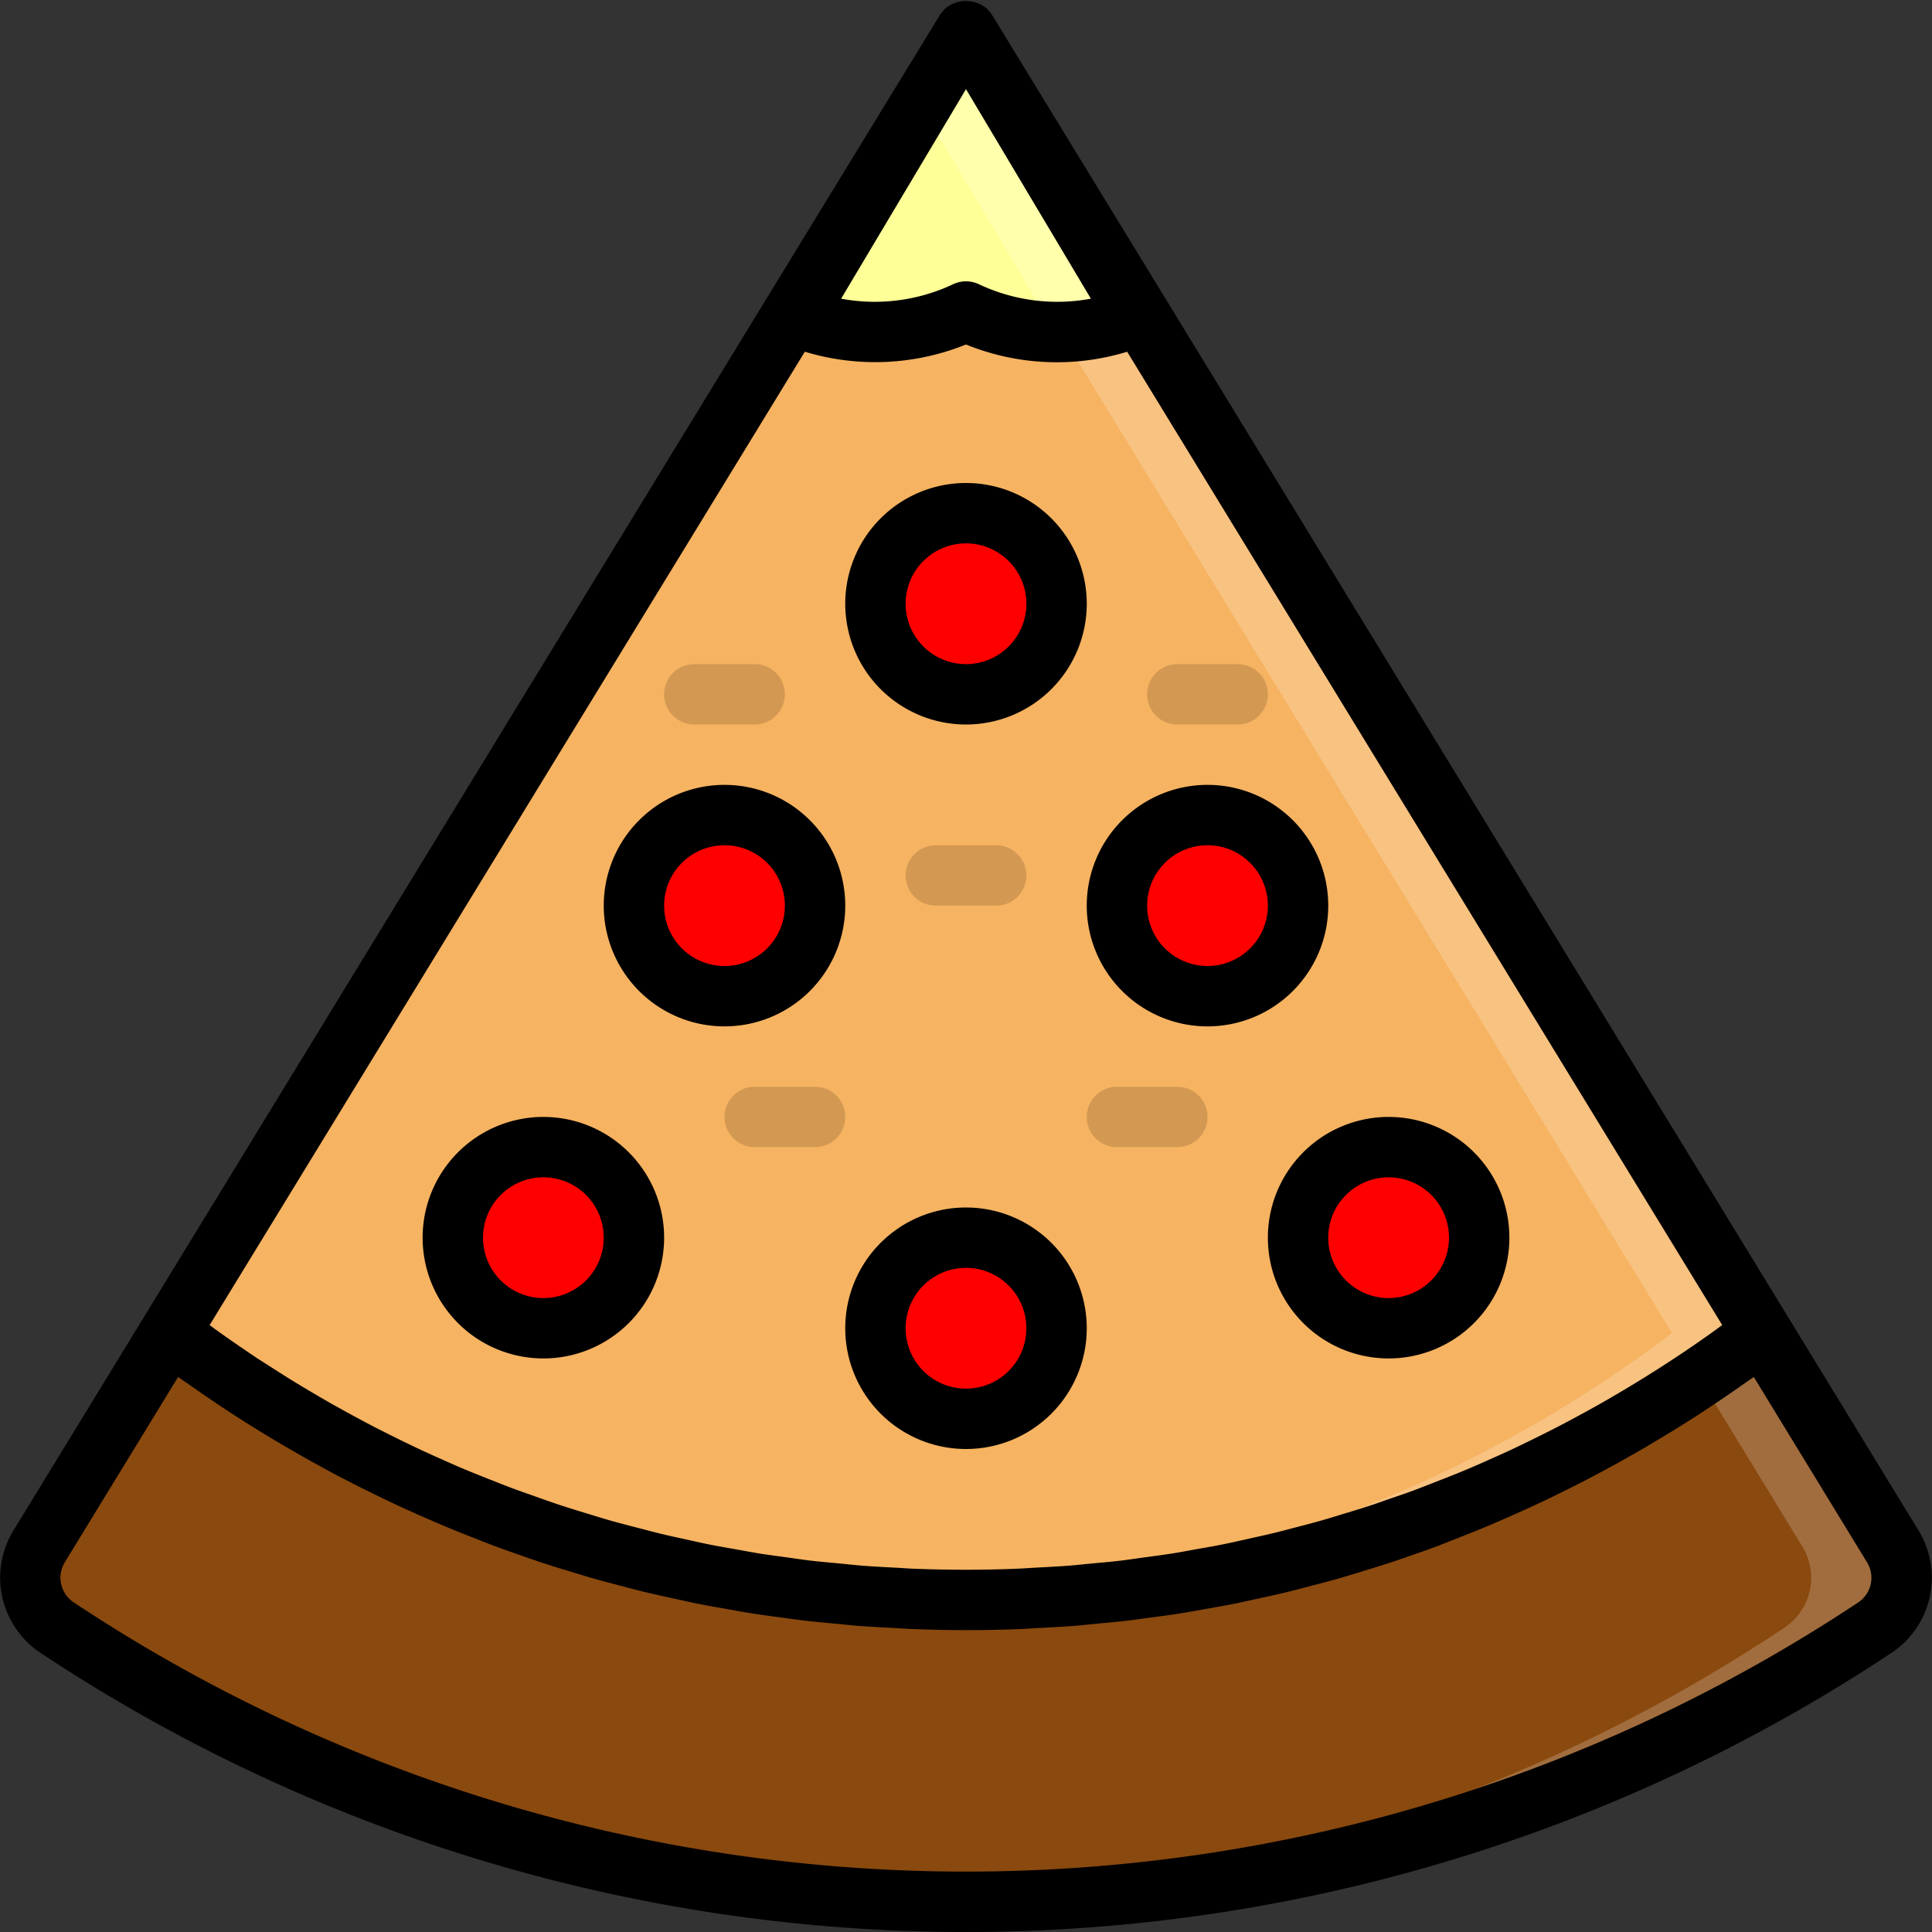 <?xml version="1.0" ?><svg viewBox="0 0 64 64" xmlns="http://www.w3.org/2000/svg"><rect x="0" y="0" width="64" height="64" fill="#333333" stroke="none"/><defs><style>.cls-1{fill:#8a490e;}.cls-2{fill:#a16d3e;}.cls-3{fill:#f6b361;}.cls-4{fill:#f8c281;}.cls-5{fill:#ffff97;}.cls-6{fill:#ffffac;}.cls-7{fill:red;}.cls-8{fill:#d39953;}</style></defs><title/><g data-name="Layer 25" id="Layer_25"><path class="cls-1" d="M32,53A43.539,43.539,0,0,1,5.615,44.16L1.288,51.239a1.983,1.983,0,0,0,.627,2.693,54.441,54.441,0,0,0,60.17,0,1.983,1.983,0,0,0,.627-2.693L58.385,44.16A43.539,43.539,0,0,1,32,53Z"/><path class="cls-2" d="M62.712,51.239,58.385,44.16c-.681.516-1.382,1.006-2.094,1.483l3.421,5.6a1.983,1.983,0,0,1-.627,2.693A53.965,53.965,0,0,1,30.5,62.972c.5.013,1,.028,1.5.028a54.008,54.008,0,0,0,30.085-9.068A1.983,1.983,0,0,0,62.712,51.239Z"/><path class="cls-3" d="M58.385,44.16a43.8,43.8,0,0,1-52.77,0L26.206,10.48,32,1l5.794,9.48Z"/><path class="cls-4" d="M37.794,10.48,32,1,30.5,3.454l4.294,7.026L55.385,44.16A43.523,43.523,0,0,1,30.5,52.969c.5.017,1,.031,1.5.031a43.547,43.547,0,0,0,26.385-8.84Z"/><path class="cls-5" d="M37.65,10.48A6.88,6.88,0,0,1,35,11a6.986,6.986,0,0,1-3-.68A6.986,6.986,0,0,1,29,11a6.88,6.88,0,0,1-2.65-.52L32,1Z"/><path class="cls-6" d="M32,1,30.5,3.517l4.15,6.963a6.757,6.757,0,0,1-1.143.353,6.92,6.92,0,0,0,4.143-.353Z"/><path d="M63.565,50.718l-4.327-7.079L32.867.5,32.859.488h0L32.854.479a.792.792,0,0,0-.111-.132c-.017-.019-.03-.042-.048-.059a1.075,1.075,0,0,0-1.39,0c-.019.018-.033.042-.051.062a.849.849,0,0,0-.108.129l-.005.008h0L31.133.5,4.762,43.639.435,50.718a2.989,2.989,0,0,0,.924,4.046,55.445,55.445,0,0,0,61.282,0A2.989,2.989,0,0,0,63.565,50.718ZM56.7,44.15c-.224.159-.448.316-.674.47q-.366.251-.737.492c-.232.151-.465.3-.7.447s-.495.306-.745.455-.478.284-.719.421-.5.282-.755.42-.489.265-.735.392-.513.261-.771.388-.5.245-.747.362-.521.239-.782.355-.508.226-.764.333-.529.217-.8.322-.512.2-.77.3-.544.2-.817.292-.516.182-.775.268c-.276.09-.554.175-.832.26-.26.079-.52.161-.781.235-.284.081-.569.155-.855.229-.259.068-.518.139-.778.2-.292.071-.587.133-.88.2-.258.057-.515.116-.774.168-.3.061-.609.113-.914.167-.252.045-.5.093-.756.134-.318.05-.638.091-.958.135-.244.033-.486.07-.731.1-.336.04-.674.07-1.012.1-.231.022-.461.049-.693.067-.375.03-.754.048-1.131.068-.2.01-.391.026-.587.034Q32.869,52,32,52t-1.731-.034c-.2-.008-.391-.024-.587-.034-.377-.02-.756-.038-1.131-.068-.232-.018-.462-.045-.693-.067-.338-.032-.676-.062-1.012-.1-.245-.029-.488-.066-.732-.1-.319-.044-.639-.085-.957-.135-.253-.041-.5-.089-.757-.134-.3-.054-.61-.106-.913-.167-.259-.052-.516-.111-.774-.168-.293-.065-.588-.127-.88-.2-.26-.063-.519-.134-.778-.2-.286-.074-.571-.148-.855-.229-.261-.074-.521-.156-.781-.235-.278-.085-.556-.17-.832-.26-.259-.086-.517-.178-.775-.268-.273-.1-.546-.191-.817-.292s-.514-.2-.77-.3-.531-.211-.8-.322-.51-.22-.764-.333-.523-.233-.782-.355-.5-.239-.748-.362-.514-.255-.769-.387-.492-.26-.736-.393-.505-.277-.755-.42-.48-.279-.719-.421-.5-.3-.745-.455-.467-.3-.7-.447-.493-.325-.737-.492c-.226-.154-.45-.311-.674-.47-.118-.084-.235-.17-.352-.256L26.661,11.651A8.039,8.039,0,0,0,32,11.412a7.985,7.985,0,0,0,5.339.24L57.05,43.894C56.933,43.98,56.816,44.066,56.7,44.15ZM36.137,9.894a6.07,6.07,0,0,1-3.709-.478,1,1,0,0,0-.856,0,6.073,6.073,0,0,1-3.709.478L32,2.953ZM61.529,53.1a53.442,53.442,0,0,1-59.058,0,.981.981,0,0,1-.329-1.34L5.9,45.614c.105.075.213.145.318.219.222.158.446.312.671.465q.4.275.811.541c.228.148.458.293.688.437q.411.256.824.5.352.208.706.411c.279.159.558.314.84.466q.358.2.72.383.423.219.851.428c.245.121.491.24.738.355.287.135.575.264.865.392.249.11.5.22.749.325.292.123.585.24.879.356.253.1.507.2.762.3.3.11.594.215.893.319.256.09.512.18.771.265.3.1.6.191.909.284.259.079.517.159.778.233.308.088.618.168.929.249.259.068.517.138.777.2.316.076.633.144.951.214.26.056.518.116.779.168.324.065.651.121.976.178.257.046.512.094.769.135.337.054.676.1,1.014.143.251.034.5.073.752.1.356.043.715.074,1.074.108.235.022.469.049.7.068.4.031.8.051,1.2.072.2.01.4.026.6.034Q31.093,54,32,54t1.807-.036c.2-.008.4-.024.595-.034.4-.021.8-.041,1.2-.072.235-.018.469-.046.7-.068.359-.034.718-.065,1.075-.108.252-.029.5-.068.752-.1.338-.045.677-.089,1.014-.143.257-.041.512-.089.769-.135.325-.057.652-.113.976-.178.261-.052.519-.112.779-.168.318-.07.635-.138.951-.214.26-.063.518-.133.777-.2.311-.081.621-.161.929-.249.261-.074.519-.154.778-.233.3-.093.608-.185.909-.284.259-.085.515-.175.771-.265.3-.1.6-.209.893-.319.255-.1.508-.2.761-.3.295-.117.588-.234.88-.357.251-.105.5-.214.749-.324.289-.129.578-.258.865-.393.247-.115.493-.234.738-.355q.427-.21.851-.428.361-.187.72-.383c.282-.152.561-.307.84-.466q.354-.2.706-.411.414-.246.824-.5c.23-.144.46-.289.688-.437q.408-.266.811-.541c.225-.153.449-.307.671-.465.105-.074.213-.144.318-.219l3.756,6.147A.981.981,0,0,1,61.529,53.1Z"/><circle class="cls-7" cx="32" cy="20" r="3"/><path d="M32,24a4,4,0,1,1,4-4A4,4,0,0,1,32,24Zm0-6a2,2,0,1,0,2,2A2,2,0,0,0,32,18Z"/><circle class="cls-7" cx="18" cy="41" r="3"/><path d="M18,45a4,4,0,1,1,4-4A4,4,0,0,1,18,45Zm0-6a2,2,0,1,0,2,2A2,2,0,0,0,18,39Z"/><circle class="cls-7" cx="46" cy="41" r="3"/><path d="M46,45a4,4,0,1,1,4-4A4,4,0,0,1,46,45Zm0-6a2,2,0,1,0,2,2A2,2,0,0,0,46,39Z"/><circle class="cls-7" cx="32" cy="44" r="3"/><path d="M32,48a4,4,0,1,1,4-4A4,4,0,0,1,32,48Zm0-6a2,2,0,1,0,2,2A2,2,0,0,0,32,42Z"/><circle class="cls-7" cx="24" cy="30" r="3"/><path d="M24,34a4,4,0,1,1,4-4A4,4,0,0,1,24,34Zm0-6a2,2,0,1,0,2,2A2,2,0,0,0,24,28Z"/><circle class="cls-7" cx="40" cy="30" r="3"/><path d="M40,34a4,4,0,1,1,4-4A4,4,0,0,1,40,34Zm0-6a2,2,0,1,0,2,2A2,2,0,0,0,40,28Z"/><path class="cls-8" d="M27,38H25a1,1,0,0,1,0-2h2a1,1,0,0,1,0,2Z"/><path class="cls-8" d="M39,38H37a1,1,0,0,1,0-2h2a1,1,0,0,1,0,2Z"/><path class="cls-8" d="M33,30H31a1,1,0,0,1,0-2h2a1,1,0,0,1,0,2Z"/><path class="cls-8" d="M25,24H23a1,1,0,0,1,0-2h2a1,1,0,0,1,0,2Z"/><path class="cls-8" d="M41,24H39a1,1,0,0,1,0-2h2a1,1,0,0,1,0,2Z"/></g></svg>

